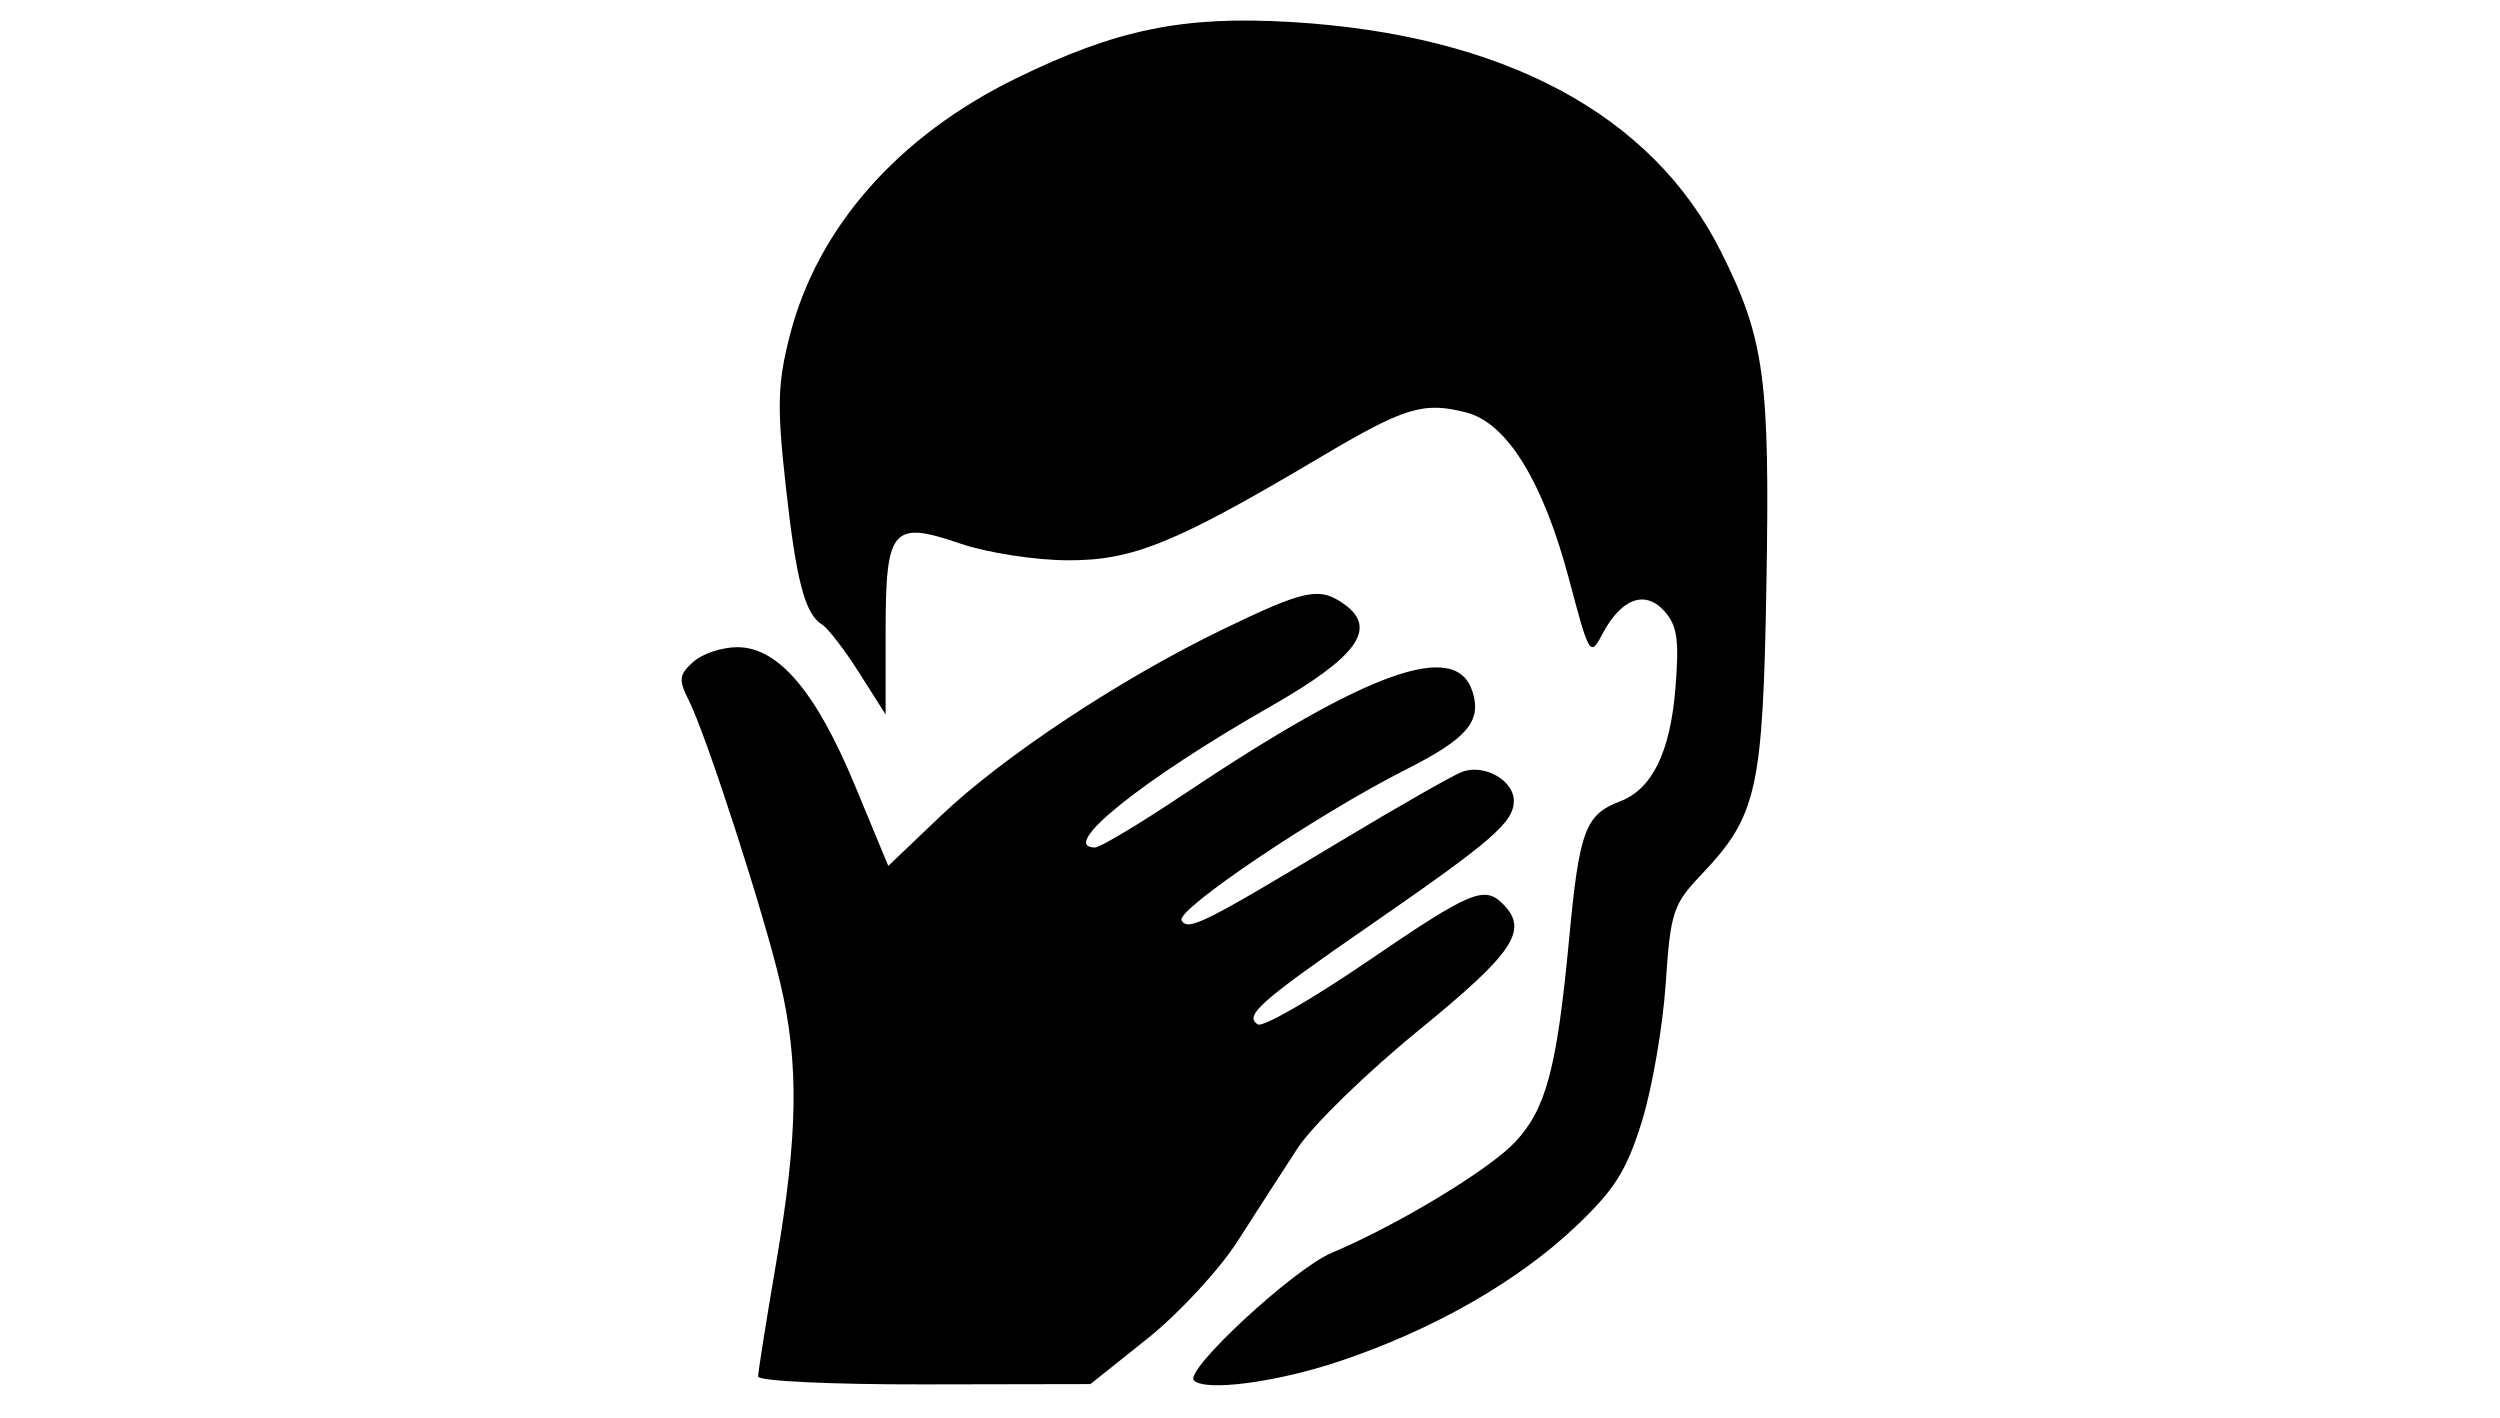 <?xml version="1.0" encoding="UTF-8" standalone="no"?>
<!-- Created with Inkscape (http://www.inkscape.org/) -->

<svg
   width="72.649mm"
   height="41.218mm"
   viewBox="0 0 72.649 41.218"
   version="1.1"
   id="svg5"
   xml:space="preserve"
   xmlns="http://www.w3.org/2000/svg"
   xmlns:svg="http://www.w3.org/2000/svg"><defs
     id="defs2" /><g
     id="layer1"
     transform="translate(94.971,-121.929)"><path
       style="fill:#000000;stroke-width:0.265"
       d="m -72.94,161.929 c 0,-0.131 0.238,-1.631 0.529,-3.334 0.63,-3.685 0.661,-5.748 0.122,-8.07 -0.466,-2.008 -2.153,-7.228 -2.662,-8.236 -0.307,-0.609 -0.292,-0.749 0.123,-1.124 0.261,-0.236 0.837,-0.429 1.282,-0.429 1.191,0 2.287,1.288 3.419,4.018 l 0.969,2.339 1.506,-1.437 c 1.826,-1.741 5.226,-3.992 8.215,-5.438 2.41,-1.166 2.82,-1.248 3.551,-0.714 0.949,0.694 0.343,1.524 -2.15,2.946 -3.75,2.138 -6.201,4.107 -5.113,4.107 0.146,0 1.307,-0.696 2.58,-1.547 5.372,-3.593 7.908,-4.496 8.387,-2.987 0.276,0.869 -0.15,1.368 -1.94,2.272 -2.552,1.289 -6.7,4.08 -6.513,4.382 0.194,0.314 0.619,0.103 4.628,-2.309 1.673,-1.006 3.26,-1.911 3.525,-2.01 0.638,-0.238 1.502,0.245 1.502,0.84 0,0.625 -0.616,1.159 -4.165,3.611 -3.215,2.221 -3.684,2.636 -3.272,2.89 0.144,0.089 1.574,-0.734 3.179,-1.829 3.003,-2.048 3.398,-2.216 3.941,-1.672 0.758,0.758 0.322,1.413 -2.433,3.659 -1.513,1.233 -3.101,2.777 -3.529,3.432 -0.428,0.655 -1.213,1.871 -1.744,2.703 -0.531,0.832 -1.711,2.107 -2.623,2.835 l -1.657,1.323 -4.829,0.009 c -2.694,0.005 -4.829,-0.096 -4.829,-0.229 z m 12.664,0.114 c -0.29,-0.29 2.899,-3.242 4.004,-3.707 1.92,-0.809 4.575,-2.413 5.333,-3.223 0.899,-0.96 1.213,-2.146 1.567,-5.908 0.295,-3.137 0.467,-3.603 1.476,-3.987 0.937,-0.356 1.464,-1.433 1.613,-3.296 0.113,-1.408 0.053,-1.819 -0.328,-2.24 -0.562,-0.621 -1.257,-0.356 -1.804,0.688 -0.343,0.654 -0.377,0.597 -0.95,-1.573 -0.756,-2.861 -1.805,-4.572 -2.991,-4.88 -1.249,-0.324 -1.792,-0.158 -4.244,1.297 -4.215,2.501 -5.446,3.004 -7.344,2.997 -0.951,-0.004 -2.345,-0.22 -3.118,-0.485 -1.985,-0.679 -2.173,-0.458 -2.173,2.565 v 2.401 l -0.768,-1.211 c -0.422,-0.666 -0.906,-1.296 -1.075,-1.4 -0.506,-0.313 -0.756,-1.271 -1.066,-4.088 -0.249,-2.264 -0.23,-2.929 0.125,-4.316 0.803,-3.136 3.144,-5.795 6.581,-7.474 2.908,-1.422 4.851,-1.82 7.976,-1.635 6.178,0.365 10.5,2.675 12.507,6.684 1.26,2.518 1.419,3.679 1.316,9.641 -0.103,6.01 -0.268,6.744 -1.897,8.458 -0.819,0.862 -0.891,1.083 -1.031,3.175 -0.083,1.237 -0.394,3.035 -0.692,3.995 -0.445,1.432 -0.793,1.982 -1.933,3.06 -1.696,1.603 -4.156,3.003 -6.861,3.908 -1.827,0.611 -3.895,0.883 -4.222,0.555 z"
       id="path419" /></g></svg>

